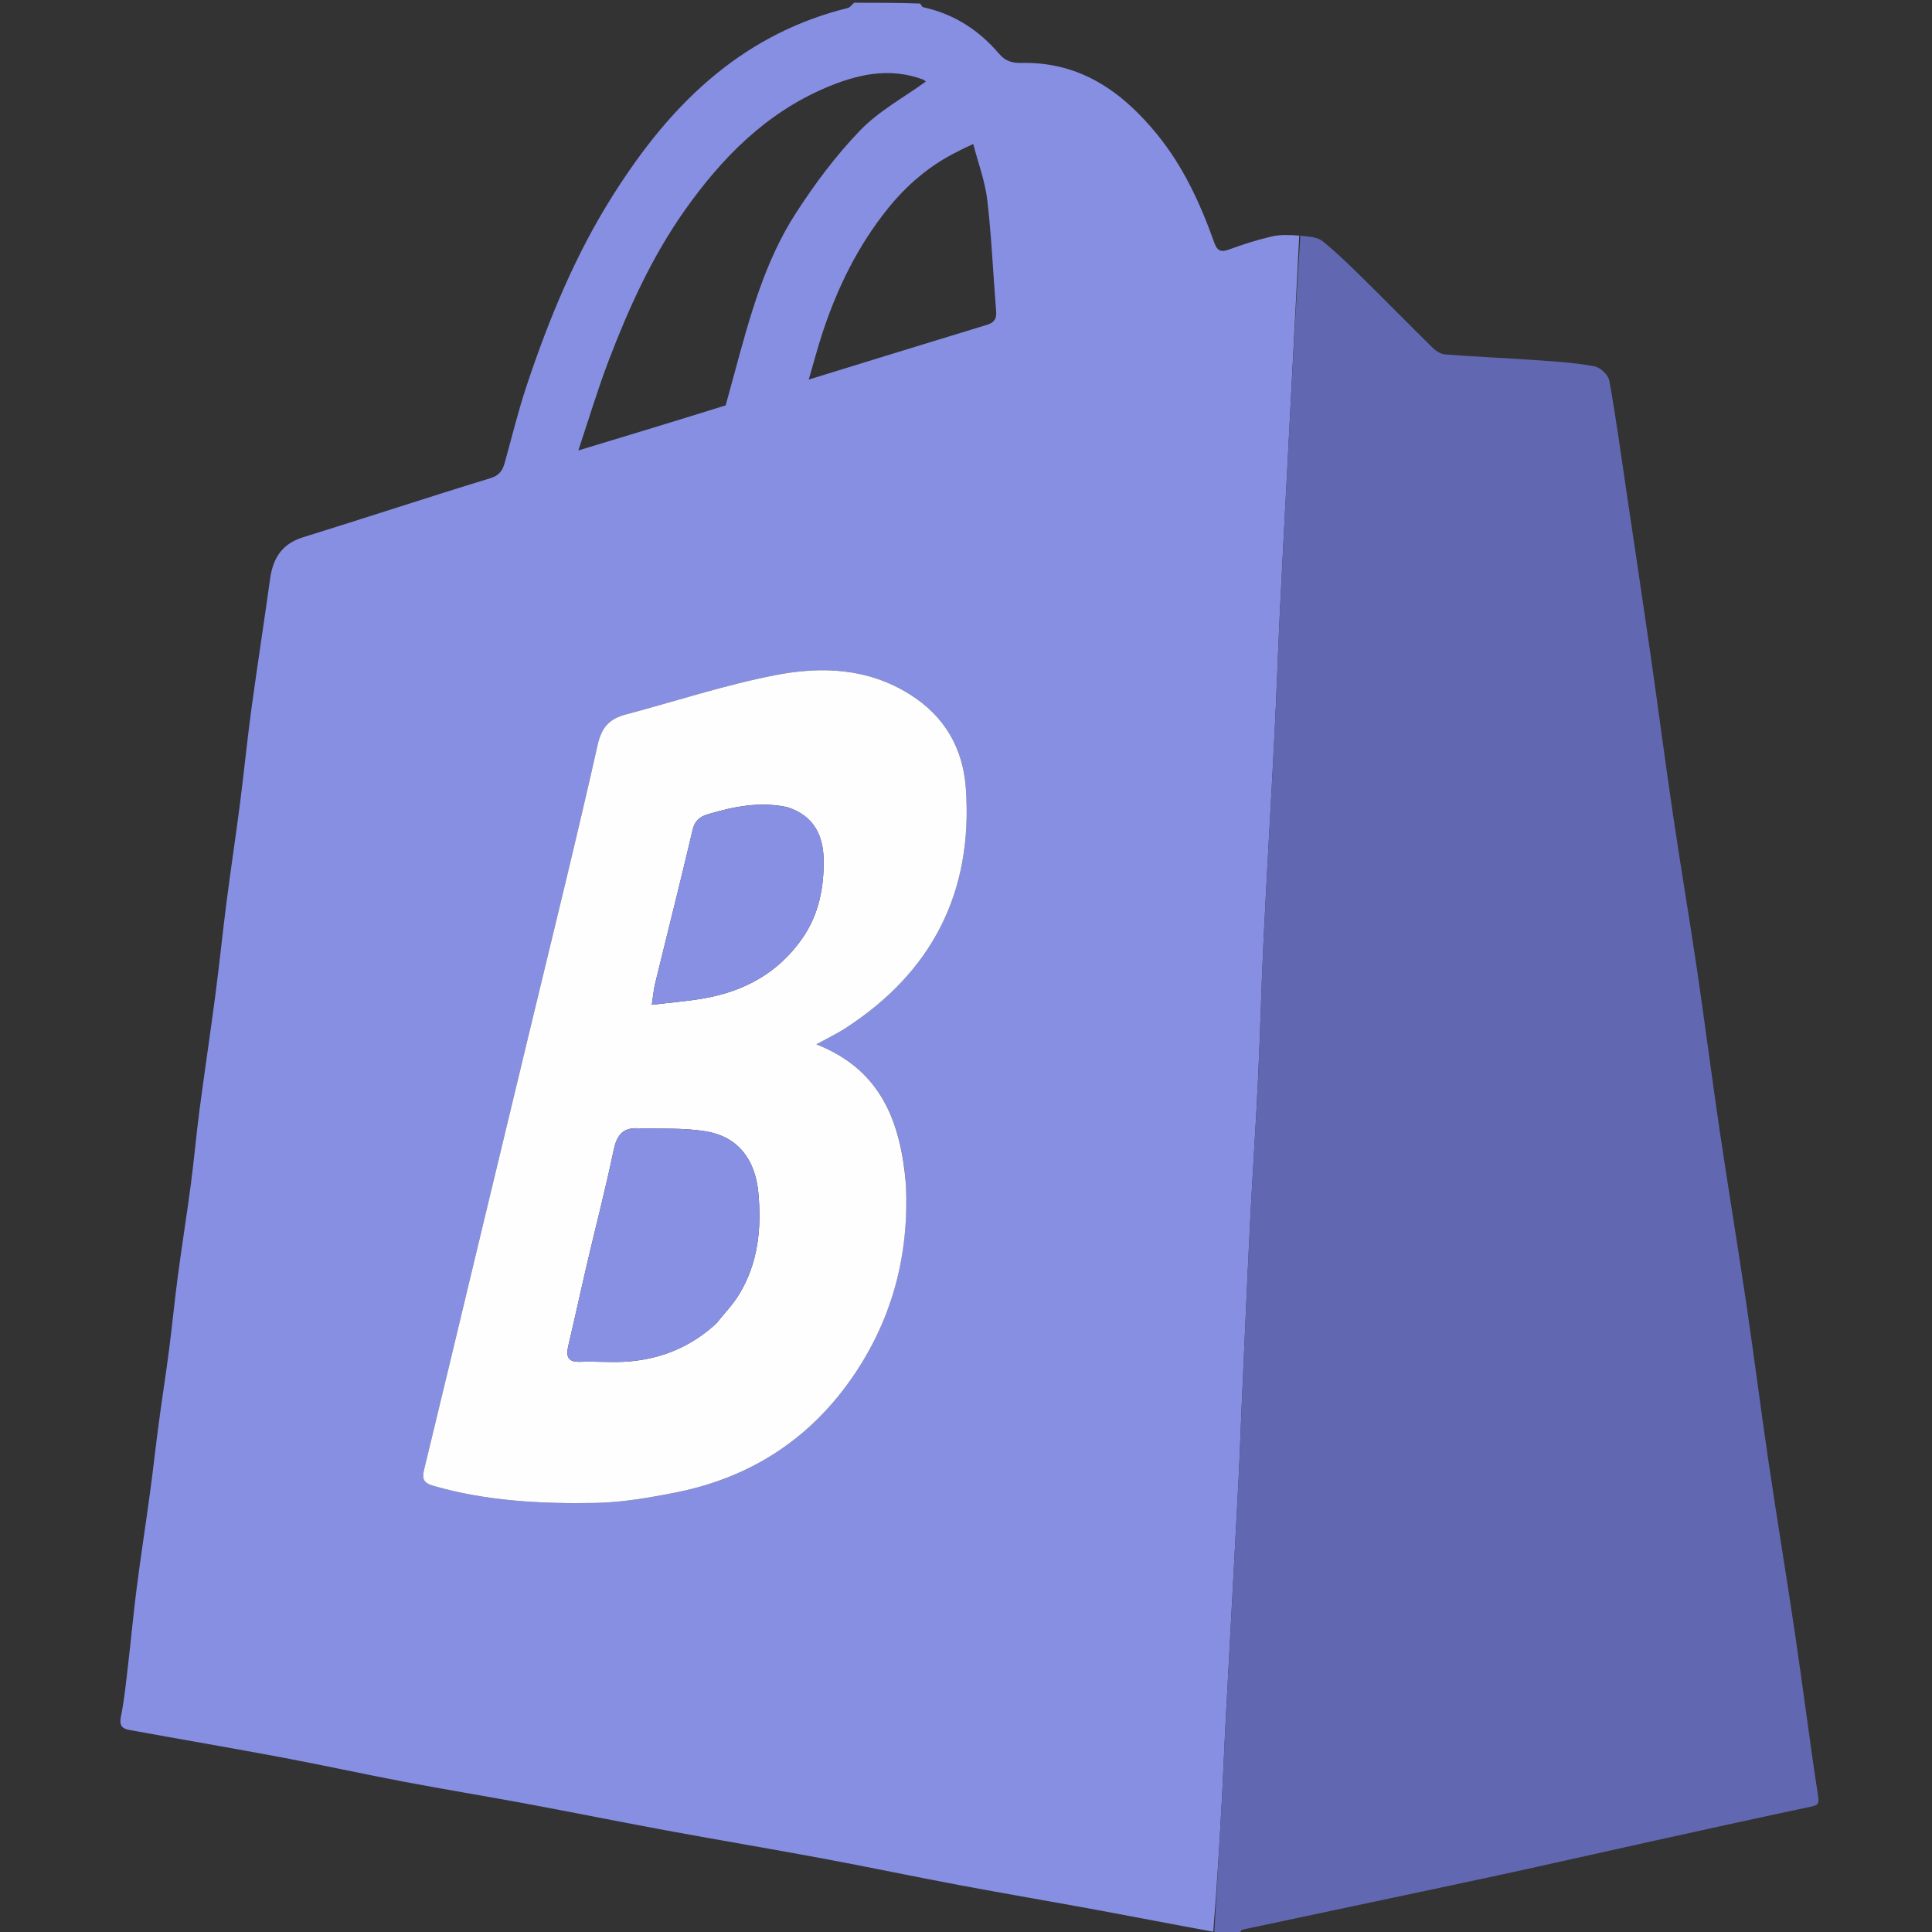 <svg width="708" height="708" viewBox="0 0 708 708" fill="none" xmlns="http://www.w3.org/2000/svg">
<rect x="0" y="0" width="708" height="708" fill="#333333" stroke="none"/>
<g clip-path="url(#clip0_156_113)">
<path d="M313 1C321.021 1 329.042 1 337.19 1.292C337.651 1.954 337.931 2.572 338.326 2.658C349.615 5.106 358.77 11.071 366.173 19.764C368.452 22.439 371.012 23.138 374.403 23.065C395.742 22.606 411.199 33.502 424.03 49.242C433.698 61.101 439.953 74.78 445.036 89.065C445.951 91.638 447.23 92.594 450.155 91.517C455.302 89.623 460.56 87.936 465.894 86.681C469.179 85.907 472.69 86.094 476.119 86.328C474.776 113.026 473.414 139.247 472.053 165.468C471.036 185.052 469.971 204.634 469.022 224.221C468.307 238.993 467.839 253.777 467.088 268.547C465.804 293.773 464.287 318.987 463.056 344.214C462.222 361.325 461.837 378.458 461.02 395.569C460.18 413.167 458.962 430.748 458.085 448.344C456.96 470.914 456.003 493.492 454.99 516.068C454.58 525.209 454.295 534.357 453.816 543.495C452.24 573.543 450.589 603.588 448.996 633.636C448.546 642.106 448.253 650.586 447.79 659.056C446.902 675.316 445.945 691.572 444.608 707.893C430.326 705.304 416.465 702.579 402.575 700.019C385.619 696.895 368.618 694.015 351.673 690.835C334.907 687.688 318.21 684.173 301.44 681.05C282.57 677.536 263.637 674.367 244.761 670.885C227.503 667.701 210.299 664.225 193.045 661.017C178.012 658.223 162.918 655.749 147.895 652.903C133.054 650.091 118.296 646.84 103.45 644.055C84.748 640.547 65.989 637.343 47.268 633.936C44.702 633.469 43.658 632.248 44.302 629.098C45.607 622.712 46.219 616.178 46.983 609.689C48.074 600.419 48.907 591.116 50.101 581.86C51.603 570.209 53.409 558.599 54.984 546.957C56.125 538.531 57.043 530.076 58.169 521.648C59.38 512.592 60.803 503.564 61.976 494.503C63.132 485.578 63.979 476.612 65.165 467.691C66.669 456.371 68.477 445.091 69.969 433.769C71.145 424.845 71.916 415.867 73.089 406.942C74.962 392.701 77.107 378.497 78.972 364.255C80.459 352.901 81.611 341.504 83.073 330.147C84.615 318.168 86.433 306.224 87.976 294.246C89.438 282.889 90.545 271.486 92.085 260.141C94.256 244.14 96.757 228.184 98.967 212.188C100.014 204.614 103.274 199.298 111.074 196.883C133.962 189.798 156.71 182.261 179.625 175.266C183.076 174.213 184.194 172.357 184.999 169.466C187.601 160.112 189.89 150.65 192.959 141.45C201.131 116.954 210.876 93.201 224.827 71.235C235.388 54.605 247.356 39.363 262.653 26.932C276.835 15.408 292.825 7.328 310.638 2.95C311.531 2.731 312.217 1.669 313 1ZM332.001 433.711C330.1 411.311 323.025 392.072 299.151 382.71C303.468 380.343 306.626 378.851 309.54 376.977C341.602 356.353 356.629 326.92 353.948 288.938C352.919 274.351 346.325 262.536 333.351 254.419C317.851 244.722 300.933 244.155 284.173 247.403C265.658 250.99 247.611 256.972 229.336 261.82C223.453 263.38 220.487 266.356 219.009 272.949C211.204 307.755 202.599 342.381 194.262 377.068C187.957 403.298 181.627 429.523 175.325 455.755C168.703 483.319 162.139 510.898 155.439 538.443C154.627 541.782 155.004 543.398 158.764 544.484C178.158 550.088 198.062 551.118 217.992 550.769C227.979 550.595 238.036 548.853 247.874 546.883C275.779 541.297 297.9 526.618 313.639 502.846C327.292 482.225 333.139 459.349 332.001 433.711ZM265.929 148.55C267.028 144.529 268.131 140.509 269.225 136.488C274.715 116.303 280.15 95.978 291.588 78.218C298.537 67.427 306.364 56.95 315.254 47.739C322.105 40.64 331.225 35.732 339.281 29.89C339.213 29.84 338.744 29.318 338.162 29.104C325.833 24.558 314.073 27.263 302.586 32.156C280.577 41.531 264.543 57.836 250.993 76.991C239.001 93.943 230.496 112.683 223.128 131.945C219.022 142.678 215.735 153.724 211.927 165.081C230.267 159.525 247.74 154.232 265.929 148.55ZM350.984 55.516C340.907 60.434 332.479 67.64 325.556 76.184C314.443 89.899 306.729 105.633 301.267 122.422C299.54 127.73 298.109 133.135 296.368 139.096C318.852 132.175 340.273 125.549 361.725 119.022C364.396 118.209 365.263 116.793 365.041 114.06C363.94 100.48 363.381 86.842 361.8 73.322C360.991 66.401 358.441 59.683 356.654 52.78C354.247 53.864 352.914 54.464 350.984 55.516Z" fill="#878FE3"/>
<path d="M445.016 707.83C445.945 691.572 446.902 675.316 447.79 659.055C448.253 650.585 448.546 642.106 448.996 633.635C450.589 603.588 452.24 573.543 453.816 543.495C454.295 534.357 454.58 525.209 454.99 516.067C456.003 493.492 456.96 470.914 458.085 448.344C458.962 430.747 460.18 413.167 461.02 395.569C461.837 378.457 462.222 361.325 463.056 344.214C464.287 318.987 465.804 293.773 467.088 268.547C467.839 253.777 468.307 238.993 469.022 224.221C469.971 204.634 471.036 185.052 472.053 165.468C473.414 139.247 474.776 113.026 476.529 86.372C479.525 86.704 482.67 86.796 484.633 88.366C489.789 92.491 494.532 97.156 499.253 101.795C507.927 110.319 516.426 119.02 525.11 127.533C526.294 128.693 528.082 129.784 529.665 129.902C541.025 130.748 552.41 131.24 563.774 132.039C570.656 132.522 577.585 132.98 584.342 134.249C586.466 134.648 589.379 137.417 589.754 139.494C592.166 152.86 593.984 166.333 595.977 179.774C598.98 200.018 602.03 220.255 604.942 240.512C607.717 259.809 610.218 279.146 613.067 298.432C615.889 317.534 619.119 336.576 621.941 355.679C624.79 374.965 627.23 394.311 630.082 413.596C633.242 434.966 636.779 456.28 639.939 477.649C642.791 496.935 645.227 516.281 648.079 535.567C651.239 556.936 654.78 578.249 657.935 599.62C660.806 619.068 663.238 638.583 666.236 658.011C666.706 661.051 666.26 661.513 663.529 662.091C643.729 666.278 623.967 670.643 604.202 674.997C584.756 679.281 565.344 683.729 545.875 687.906C515.703 694.38 485.492 700.677 455.315 707.128C454.768 707.245 454.434 708.354 454 709C451.3 709 448.6 709 445.74 708.711C445.391 708.225 445.204 708.028 445.016 707.83Z" fill="#6168B1"/>
<path d="M332.001 434.189C333.139 459.349 327.292 482.225 313.639 502.846C297.9 526.618 275.779 541.297 247.874 546.883C238.036 548.853 227.979 550.595 217.992 550.769C198.062 551.118 178.158 550.088 158.764 544.484C155.004 543.398 154.627 541.782 155.439 538.443C162.139 510.898 168.703 483.319 175.325 455.755C181.627 429.523 187.957 403.298 194.262 377.068C202.599 342.381 211.204 307.755 219.009 272.949C220.487 266.356 223.453 263.38 229.336 261.82C247.611 256.972 265.658 250.99 284.173 247.403C300.933 244.155 317.851 244.722 333.351 254.419C346.325 262.536 352.919 274.351 353.948 288.938C356.629 326.92 341.602 356.353 309.54 376.977C306.626 378.851 303.468 380.343 299.151 382.71C323.025 392.072 330.1 411.311 332.001 434.189ZM262.494 485.004C265.281 481.5 268.457 478.235 270.783 474.447C277.868 462.904 279.132 450.015 277.886 436.936C276.775 425.279 270.771 416.615 258.709 414.605C250.47 413.232 241.913 413.74 233.496 413.46C227.819 413.272 225.912 416.5 224.821 421.737C221.958 435.483 218.41 449.085 215.211 462.762C212.839 472.902 210.647 483.084 208.25 493.219C207.31 497.195 208.131 499.227 212.73 499.042C218.619 498.806 224.559 499.405 230.417 498.917C242.339 497.925 253.028 493.658 262.494 485.004ZM288.387 295.752C278.477 293.686 268.948 295.527 259.461 298.374C256.27 299.331 254.584 300.837 253.769 304.314C249.384 323.023 244.65 341.651 240.099 360.322C239.538 362.627 239.348 365.022 238.856 368.215C245.69 367.394 251.74 366.924 257.695 365.901C272.733 363.317 285.281 356.521 294.139 343.677C300.04 335.123 301.934 325.365 301.838 315.364C301.753 306.611 298.629 299.014 288.387 295.752Z" fill="#FEFEFE"/>
<path d="M262.241 485.256C253.028 493.658 242.339 497.925 230.417 498.917C224.559 499.405 218.619 498.806 212.73 499.042C208.131 499.227 207.31 497.195 208.25 493.219C210.647 483.085 212.839 472.902 215.211 462.762C218.41 449.085 221.958 435.483 224.821 421.737C225.912 416.5 227.819 413.272 233.496 413.46C241.913 413.74 250.47 413.232 258.709 414.605C270.771 416.615 276.775 425.279 277.886 436.936C279.132 450.015 277.868 462.905 270.783 474.447C268.457 478.235 265.281 481.5 262.241 485.256Z" fill="#8890E3"/>
<path d="M288.779 295.868C298.629 299.014 301.753 306.611 301.838 315.364C301.934 325.365 300.04 335.123 294.139 343.678C285.281 356.521 272.733 363.317 257.695 365.901C251.74 366.924 245.69 367.394 238.856 368.216C239.348 365.023 239.538 362.627 240.099 360.322C244.65 341.651 249.384 323.024 253.769 304.314C254.584 300.837 256.27 299.331 259.461 298.374C268.948 295.527 278.477 293.686 288.779 295.868Z" fill="#8890E3"/>
</g>
<defs>
<clipPath id="clip0_156_113">
<rect width="708" height="708" fill="white"/>
</clipPath>
</defs>
</svg>
